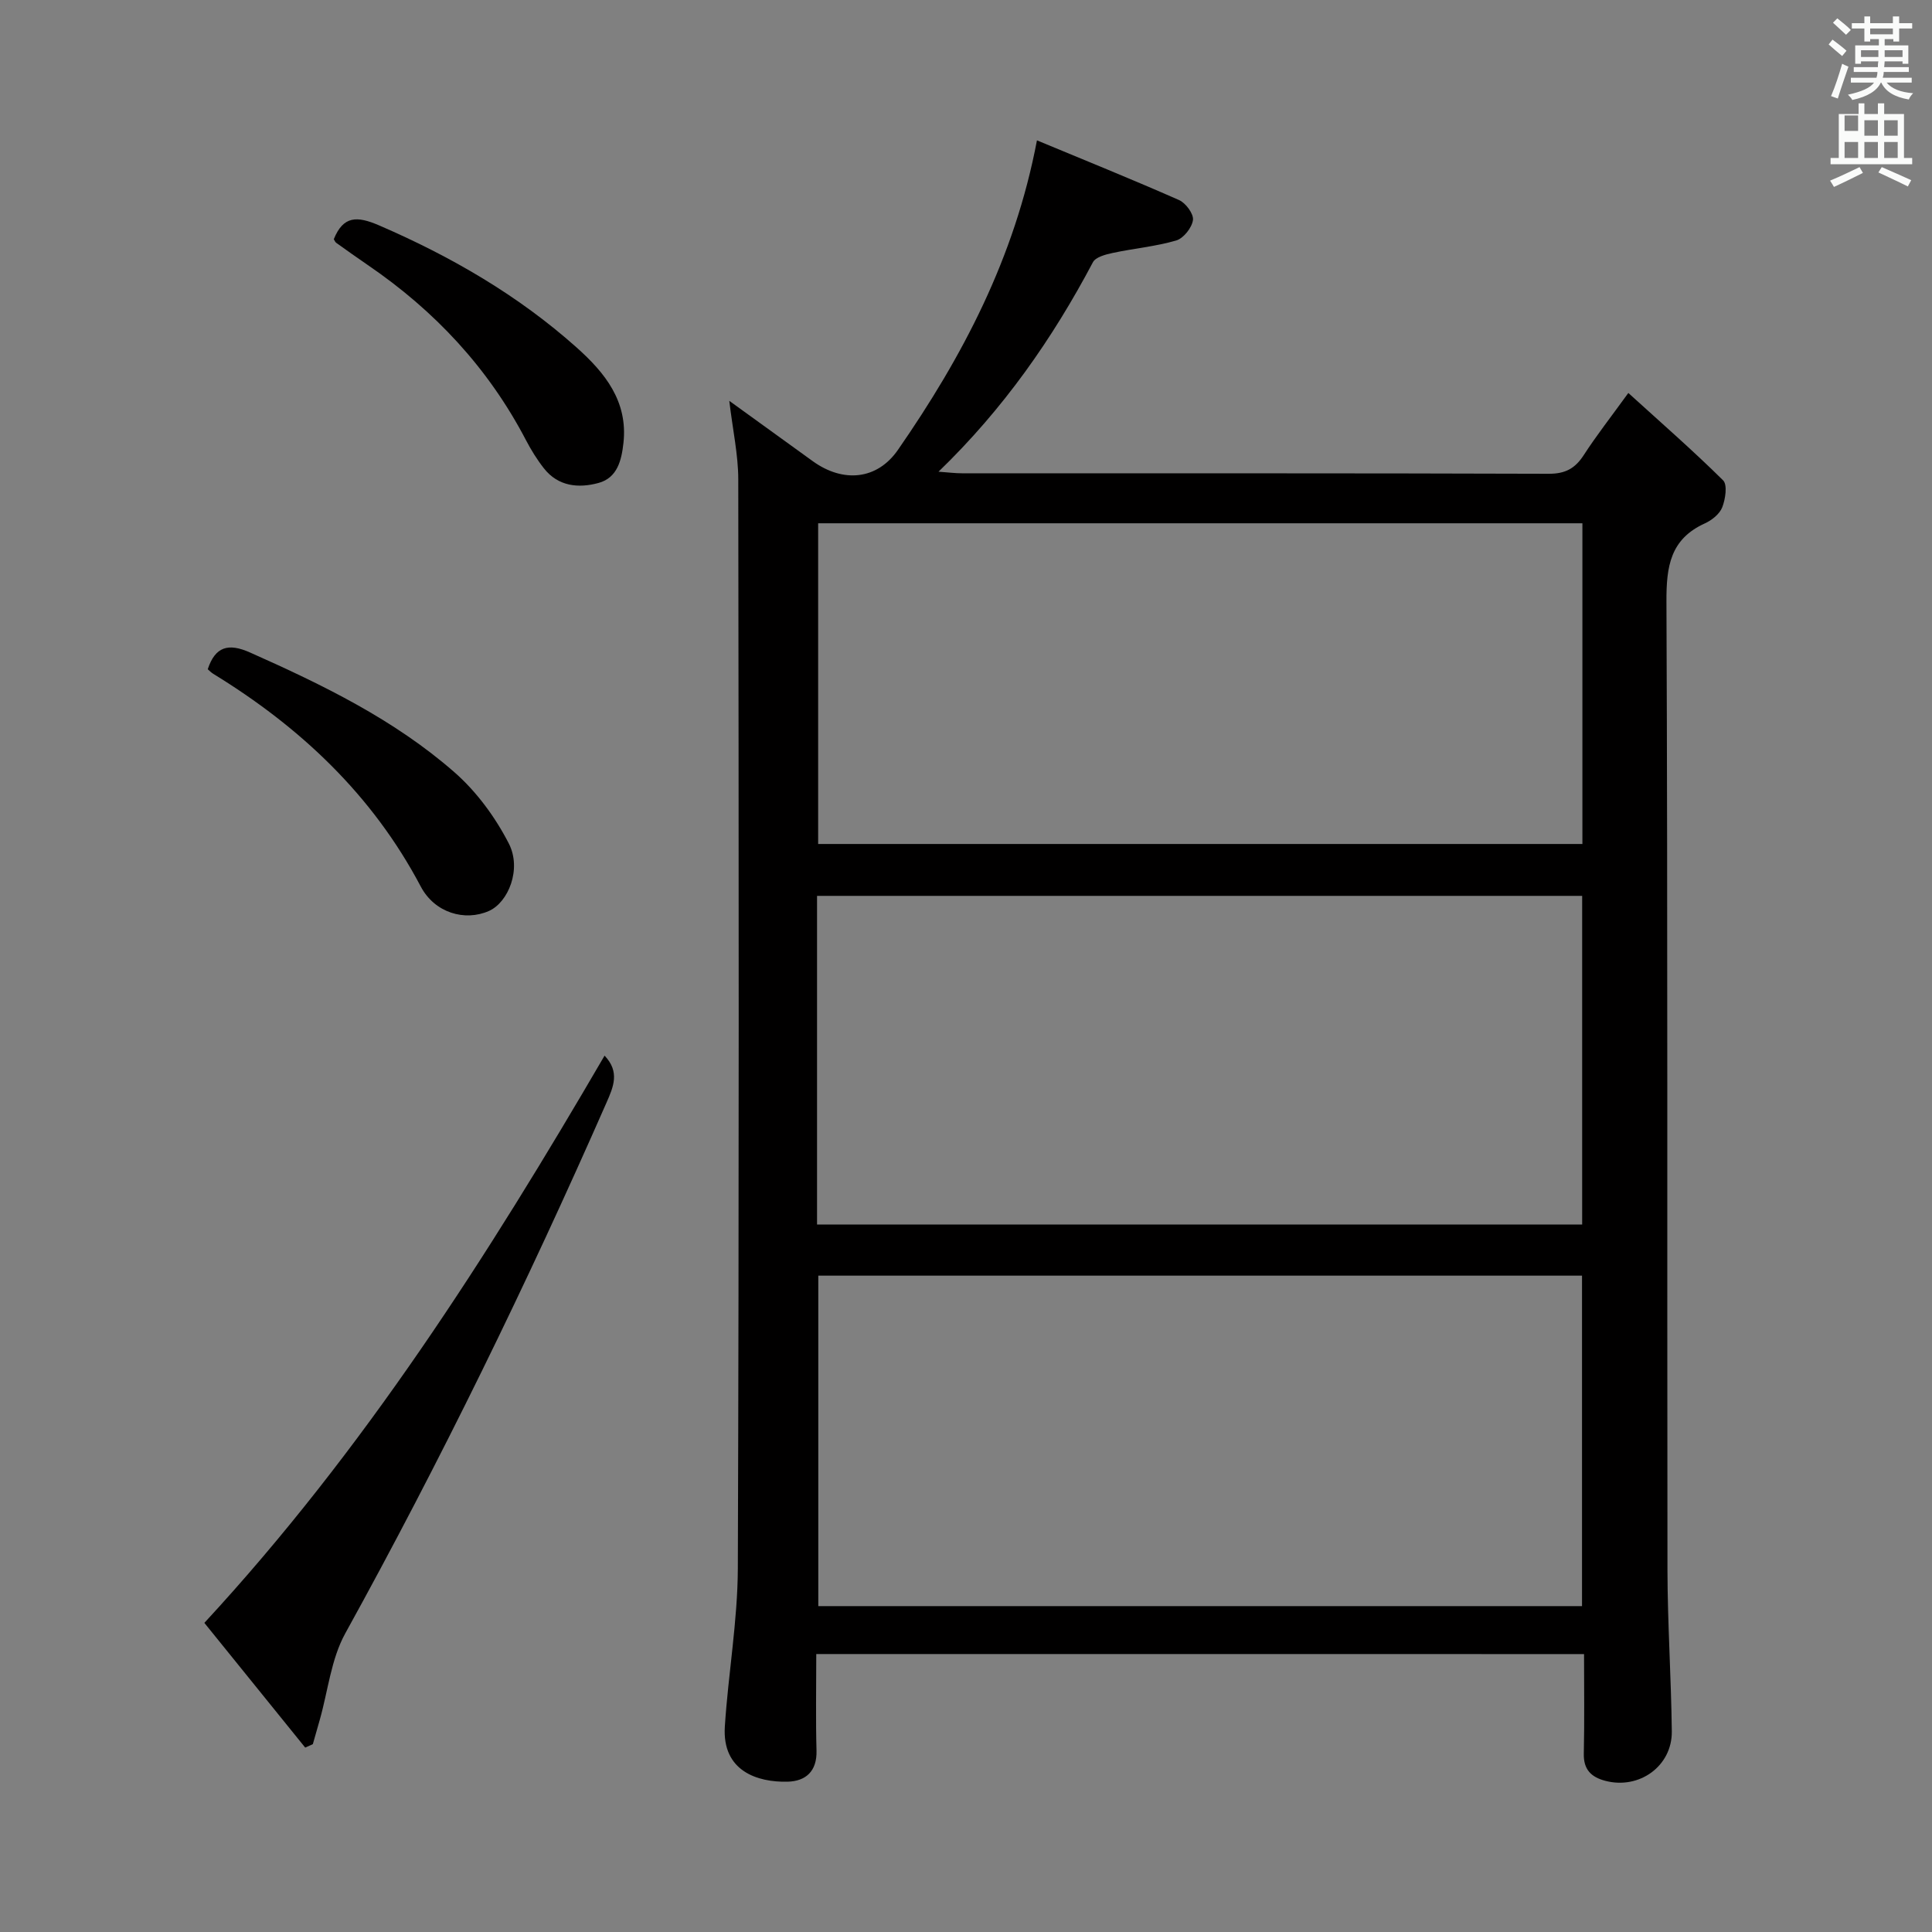 <svg enable-background="new 0 0 400 400" viewBox="0 0 400 400" xmlns="http://www.w3.org/2000/svg"><rect x="0" y="0" width="400" height="400" fill="#808080" stroke="none"/><path d="m378.6 9.2.8-1c.9.7 1.9 1.4 2.9 2.3l-.9 1.1c-1.1-.9-2-1.7-2.8-2.4zm.5 10.7c.9-2.1 1.6-4.3 2.3-6.7.4.2.8.4 1.3.6-.7 2.1-1.5 4.3-2.2 6.6zm.4-15.2.9-.9c1 .8 2 1.6 2.8 2.4l-1 1c-1-.9-1.9-1.8-2.7-2.5zm12.5-1.3h1.2v1.4h2.7v1.1h-2.7v2.7h-1.2v-.5h-1.8v1.3h4.9v3.8h-1.2v-.5h-3.7c0 .4-.1.9-.1 1.2h5.1v1h-5.2c0 .5-.1.9-.2 1.2h6v1h-5.2c1.1 1.3 2.9 2 5.5 2.2-.4.4-.7.8-.9 1.3-2.9-.5-4.8-1.6-5.7-3.5h-.1c-.8 1.7-2.7 2.9-5.9 3.6-.2-.4-.6-.8-.9-1.1 2.8-.6 4.6-1.4 5.4-2.5h-4.8v-1h5.3c.1-.3.2-.7.2-1.2h-4.9v-1h5c0-.4 0-.8.1-1.2h-3.6v.5h-1.2v-3.8h4.9v-1.3h-1.8v.5h-1.2v-2.7h-2.6v-1.1h2.6v-1.4h1.2v1.4h4.7v-1.4zm-6.7 8.4h3.6c0-.4 0-.9 0-1.4h-3.6zm1.9-4.7h4.7v-1.2h-4.7zm6.7 3.3h-3.7v1.4h3.7z" fill="#fafbfa"/><path d="m384.7 21.4h1.3v2.2h2.8v-2.2h1.3v2.2h4.1v9.1h1.7v1.3h-16.9v-1.3h1.7v-9.1h4.1v-2.2zm.3 13.2.7 1.2c-1.8.9-3.8 1.9-6 2.9-.2-.4-.5-.8-.8-1.3 2.4-1 4.4-2 6.1-2.8zm-3.1-7.5h2.8v-3.2h-2.8v4.2zm0 5.6h2.8v-3.3h-2.8zm4.1-4.6h2.8v-3.2h-2.8zm0 4.6h2.8v-3.3h-2.8zm3.6 1.9c2.1.9 4.1 1.8 6.1 2.7l-.7 1.3c-2.2-1.1-4.2-2-6.1-2.9zm3.3-9.7h-2.8v3.2h2.8zm-2.8 7.8h2.8v-3.3h-2.8z" fill="#fafbfa"/><g fill="#010000"><path d="m169 342.45c0 7.01-.13 13.51.05 20 .12 4.3-2.26 6.33-5.97 6.43-6.28.16-13.6-2.21-13.01-11.41.7-10.94 2.65-21.85 2.69-32.77.26-75.16.19-150.33.09-225.49-.01-5.08-1.14-10.16-1.86-16.22 6.15 4.45 11.71 8.48 17.28 12.49 6.28 4.53 13.32 3.9 17.64-2.34 13.34-19.25 24.16-39.72 28.78-64.08 9.93 4.13 19.75 8.09 29.42 12.36 1.39.61 3.06 2.88 2.88 4.14-.22 1.59-1.95 3.78-3.47 4.23-4.27 1.25-8.78 1.64-13.15 2.58-1.47.31-3.52.85-4.09 1.92-8.37 15.82-18.49 30.34-31.97 43.37 2.07.15 3.45.33 4.84.33 40.5.02 81-.04 121.5.1 3.46.01 5.48-1.12 7.27-3.9 2.61-4.03 5.59-7.83 9.21-12.83 6.82 6.2 13.42 11.95 19.62 18.09.93.92.48 3.88-.17 5.56-.53 1.39-2.14 2.68-3.58 3.34-7.19 3.25-8.01 8.91-7.98 16.17.28 66.83.12 133.66.21 200.5.02 11.14.77 22.28.9 33.43.09 7.21-6.75 12.1-13.77 10.25-2.92-.77-4.53-2.33-4.45-5.63.15-6.78.05-13.56.05-20.61-53.18-.01-105.76-.01-158.96-.01zm.16-88.93h158.41c0-22.98 0-45.54 0-68.04-53.03 0-105.7 0-158.41 0zm.26 10.59v68.42h158.12c0-22.97 0-45.64 0-68.42-52.83 0-105.27 0-158.12 0zm158.2-89.37c0-22.29 0-44.32 0-66.4-52.99 0-105.66 0-158.23 0v66.4z"/><path d="m125.17 218.56c3.2 3.35 1.84 6.46.39 9.75-16.44 37.41-34.32 74.09-54.08 109.87-2.93 5.31-3.57 11.88-5.27 17.87-.48 1.69-.96 3.38-1.44 5.06-.53.24-1.05.47-1.58.71-6.9-8.54-13.81-17.08-20.88-25.82 33.06-35.77 58.73-76.03 82.86-117.44z"/><path d="m43.01 138.56c1.55-4.69 4.25-5.47 8.73-3.48 15.06 6.7 29.88 13.89 42.35 24.81 4.59 4.02 8.47 9.32 11.26 14.76 2.7 5.28-.1 12.16-4.11 13.95-5 2.22-11.25.4-14.13-5.06-10-18.96-24.93-32.99-42.97-44.04-.42-.26-.77-.63-1.13-.94z"/><path d="m69.11 49.52c1.97-4.86 4.8-4.83 9.37-2.86 14.92 6.45 28.79 14.47 40.92 25.3 5.81 5.19 10.63 11.1 9.68 19.74-.4 3.62-1.27 7.23-5.16 8.29-4.13 1.13-8.36.74-11.32-3.04-1.43-1.82-2.66-3.82-3.73-5.87-7.79-14.91-18.9-26.78-32.74-36.22-2.19-1.49-4.35-3.04-6.51-4.58-.25-.18-.37-.54-.51-.76z"/></g></svg>